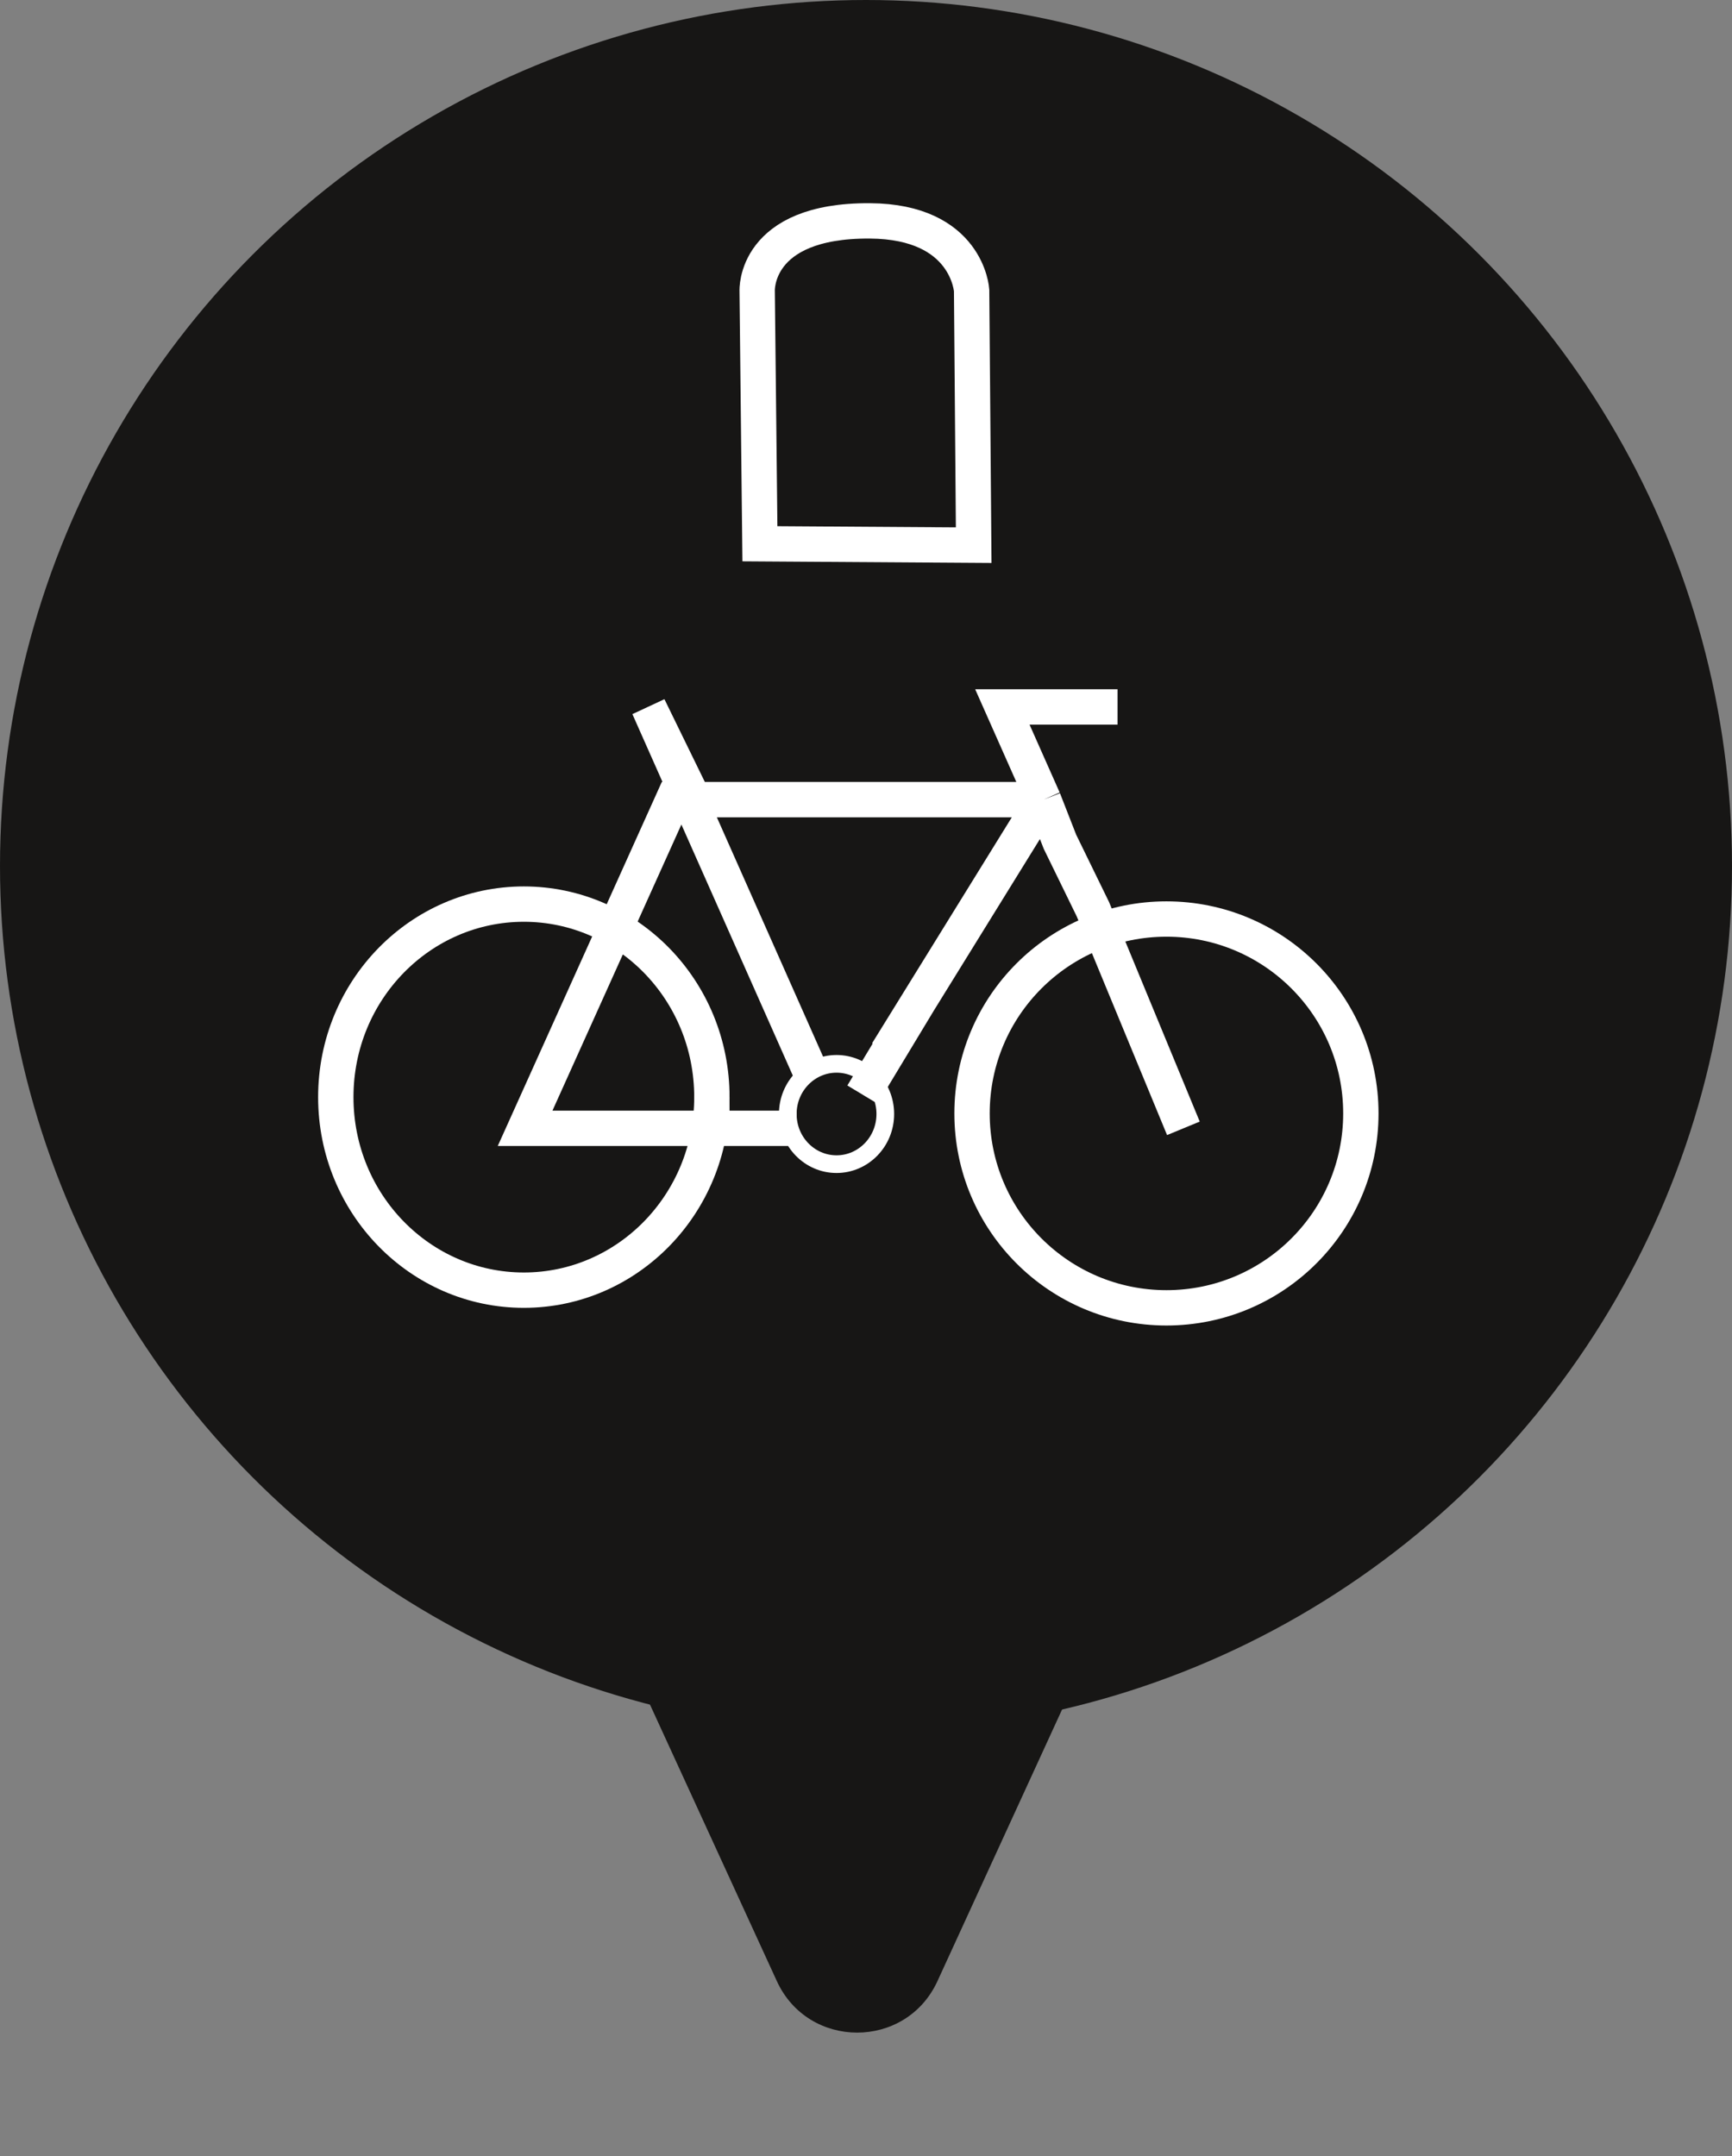 <?xml version="1.0" encoding="UTF-8" standalone="no"?>
<svg
   xmlns:dc="http://purl.org/dc/elements/1.1/"
   xmlns:cc="http://creativecommons.org/ns#"
   xmlns:rdf="http://www.w3.org/1999/02/22-rdf-syntax-ns#"
   xmlns:svg="http://www.w3.org/2000/svg"
   xmlns="http://www.w3.org/2000/svg"
   xmlns:sodipodi="http://sodipodi.sourceforge.net/DTD/sodipodi-0.dtd"
   xmlns:inkscape="http://www.inkscape.org/namespaces/inkscape"
   inkscape:version="1.0 (4035a4f, 2020-05-01)"
   sodipodi:docname="ghost_bike.svg"
   width="98"
   height="122"
   viewBox="0 0 98 122"
   fill="none"
   version="1.1"
   id="svg69">
  <rect x="0" y="0" width="98" height="122" fill="#808080" stroke="none"/>
  <sodipodi:namedview
     inkscape:current-layer="g875"
     inkscape:window-maximized="0"
     inkscape:window-y="25"
     inkscape:window-x="0"
     inkscape:cy="25.54727"
     inkscape:cx="53.910188"
     inkscape:zoom="8.5313168"
     inkscape:snap-smooth-nodes="false"
     showgrid="false"
     id="namedview76"
     inkscape:window-height="844"
     inkscape:window-width="1067"
     inkscape:pageshadow="2"
     inkscape:pageopacity="0"
     guidetolerance="10"
     gridtolerance="10"
     objecttolerance="10"
     borderopacity="1"
     bordercolor="#666666"
     pagecolor="#ffffff" />
  <defs
     id="defs17" />
  <g
     id="layer3">
    <g
       id="g875">
      <path
         id="path2"
         d="m 53.044,112.094 c -1.783,3.887 -7.306,3.887 -9.089,0 L 13.212,45.085 C 11.693,41.773 14.113,38 17.757,38 h 61.486 c 3.644,0 6.064,3.773 4.545,7.085 z"
         style="fill:#171615" />
      <circle
         id="circle4"
         r="49"
         cy="49"
         cx="49"
         style="fill:#171615" />
      <path
         d="M 45.076,63.843 H 29.711 l 8.381,-18.598 h 8.381 6.053 6.518 m 0,0 L 56.716,40 h 3.259 3.259 m -4.19,5.245 0.931,2.384 1.862,3.815 5.122,12.399 m -7.915,-18.598 -4.423,7.153 -2.654,4.292 m -1.769,2.861 1.769,-2.861 M 41.352,50.491 46.008,60.982 36.696,40 l 2.794,5.722 m 9.312,16.213 3.166,-5.246"
         id="path10"
         style="stroke:#ffffff;stroke-width:2;" />
      <path
         d="m 50.092,63.032 c 0,1.579 -1.247,2.838 -2.759,2.838 -1.513,0 -2.759,-1.259 -2.759,-2.838 0,-1.579 1.247,-2.838 2.759,-2.838 1.513,0 2.759,1.259 2.759,2.838 z"
         id="path12"
         style="stroke:#ffffff;" />
      <path
         d="M 40.28,62.078 C 40.28,68.133 35.494,73 29.64,73 23.786,73 19,68.133 19,62.078 c 0,-6.055 4.786,-10.922 10.64,-10.922 5.854,0 10.64,4.867 10.64,10.922 z"
         id="path14"
         style="stroke:#ffffff;stroke-width:2;" />
      <g
         id="g20">
        <circle
           style="stroke:#ffffff;stroke-width:2"
           id="circle18"
           r="11"
           cy="63"
           cx="66" />
      </g>
      <g
         id="g8" />
      <path
         sodipodi:nodetypes="ccsccc"
         id="path90"
         d="M 42.997,30.767 42.842,16.47 c 0,0 -0.211,-4.013 6.377,-3.972 5.529,0.034 5.757,3.935 5.757,3.935 l 0.117,14.414 z"
         style="fill:none;stroke:#ffffff;stroke-width:2;stroke-linecap:butt;stroke-linejoin:miter;stroke-miterlimit:4;stroke-dasharray:none;stroke-opacity:1" />
    </g>
  </g>
</svg>
